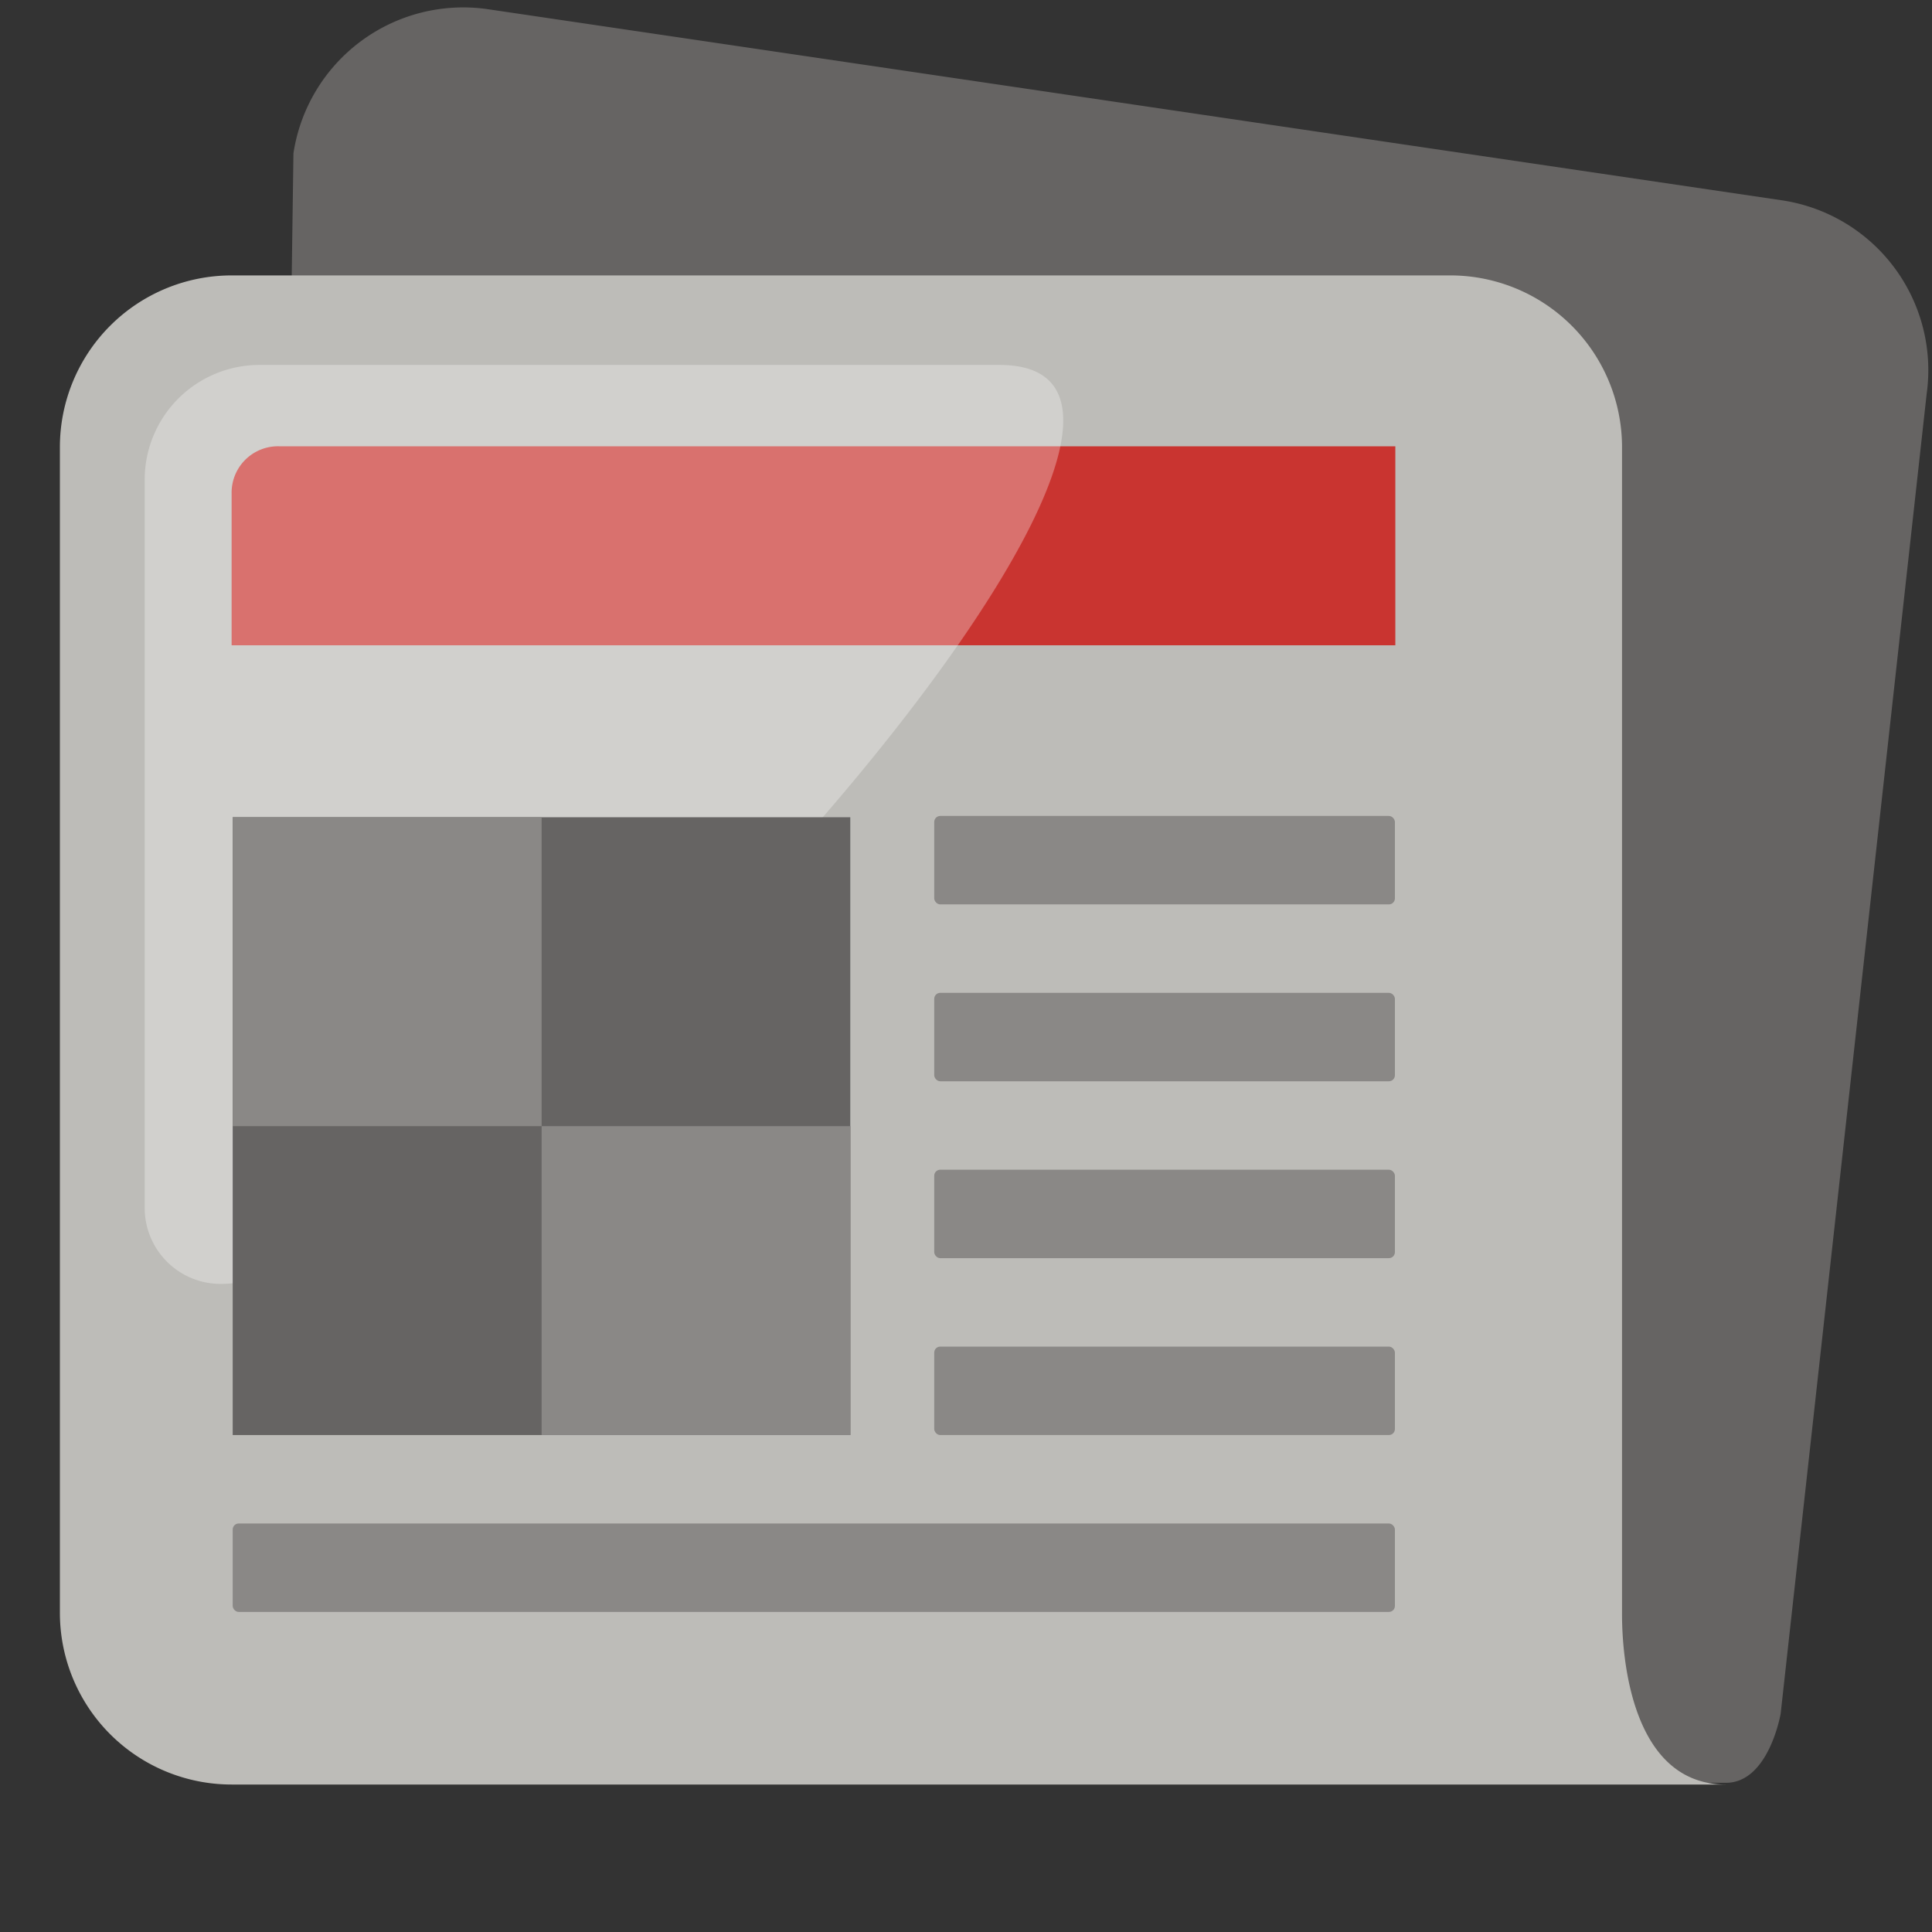 <svg xmlns="http://www.w3.org/2000/svg" width="90" height="90" viewBox="0 0 90 90">
  <rect x="0" y="0" width="90" height="90" fill="#333333" stroke="none"/>
  <defs>
    <style>
      .cls-1 {
        fill: #666463;
      }

      .cls-2 {
        fill: #bdbcb8;
      }

      .cls-3 {
        fill: #c93430;
      }

      .cls-4 {
        fill: #fff;
        opacity: 0.3;
      }

      .cls-5 {
        fill: #8a8886;
      }
    </style>
  </defs>
  <g id="Layer_1" data-name="Layer 1">
    <g>
      <g>
        <path class="cls-1" d="M83,9.33,22.67.42a8,8,0,0,0-9,6.72L13,54.73c-.82,4.3,46.65,27.5,51,28.32H80.4c2,0,2.55-3.22,2.55-3.22l6.8-61.47A8,8,0,0,0,83,9.33Z"/>
        <path class="cls-2" d="M67.6,12.83H10.79a8,8,0,0,0-8,8v54.3a8,8,0,0,0,8,8H80.4c-4.89,0-4.84-7.31-4.84-8V20.79A8,8,0,0,0,67.6,12.83Z"/>
        <path class="cls-3" d="M65,30.06H10.79V23A2.16,2.16,0,0,1,13,20.79H65Z"/>
        <path class="cls-4" d="M6.74,22.28v34a3.54,3.54,0,0,0,3.54,3.53h0C22.08,59.81,60.41,17,46.55,17H12.07A5.35,5.35,0,0,0,6.74,22.28Z"/>
        <rect class="cls-5" x="43.52" y="38.01" width="21.46" height="4.12" rx="0.28"/>
        <rect class="cls-5" x="43.52" y="46.25" width="21.46" height="4.12" rx="0.28"/>
        <rect class="cls-5" x="43.52" y="54.49" width="21.46" height="4.12" rx="0.28"/>
        <rect class="cls-5" x="43.52" y="62.73" width="21.46" height="4.12" rx="0.28"/>
        <rect class="cls-5" x="10.84" y="70.97" width="54.14" height="4.12" rx="0.28"/>
      </g>
      <rect class="cls-1" x="10.84" y="38.07" width="28.77" height="28.78"/>
      <rect class="cls-5" x="10.84" y="38.07" width="14.39" height="14.39"/>
      <rect class="cls-5" x="25.23" y="52.46" width="14.39" height="14.39"/>
    </g>
  </g>
</svg>
